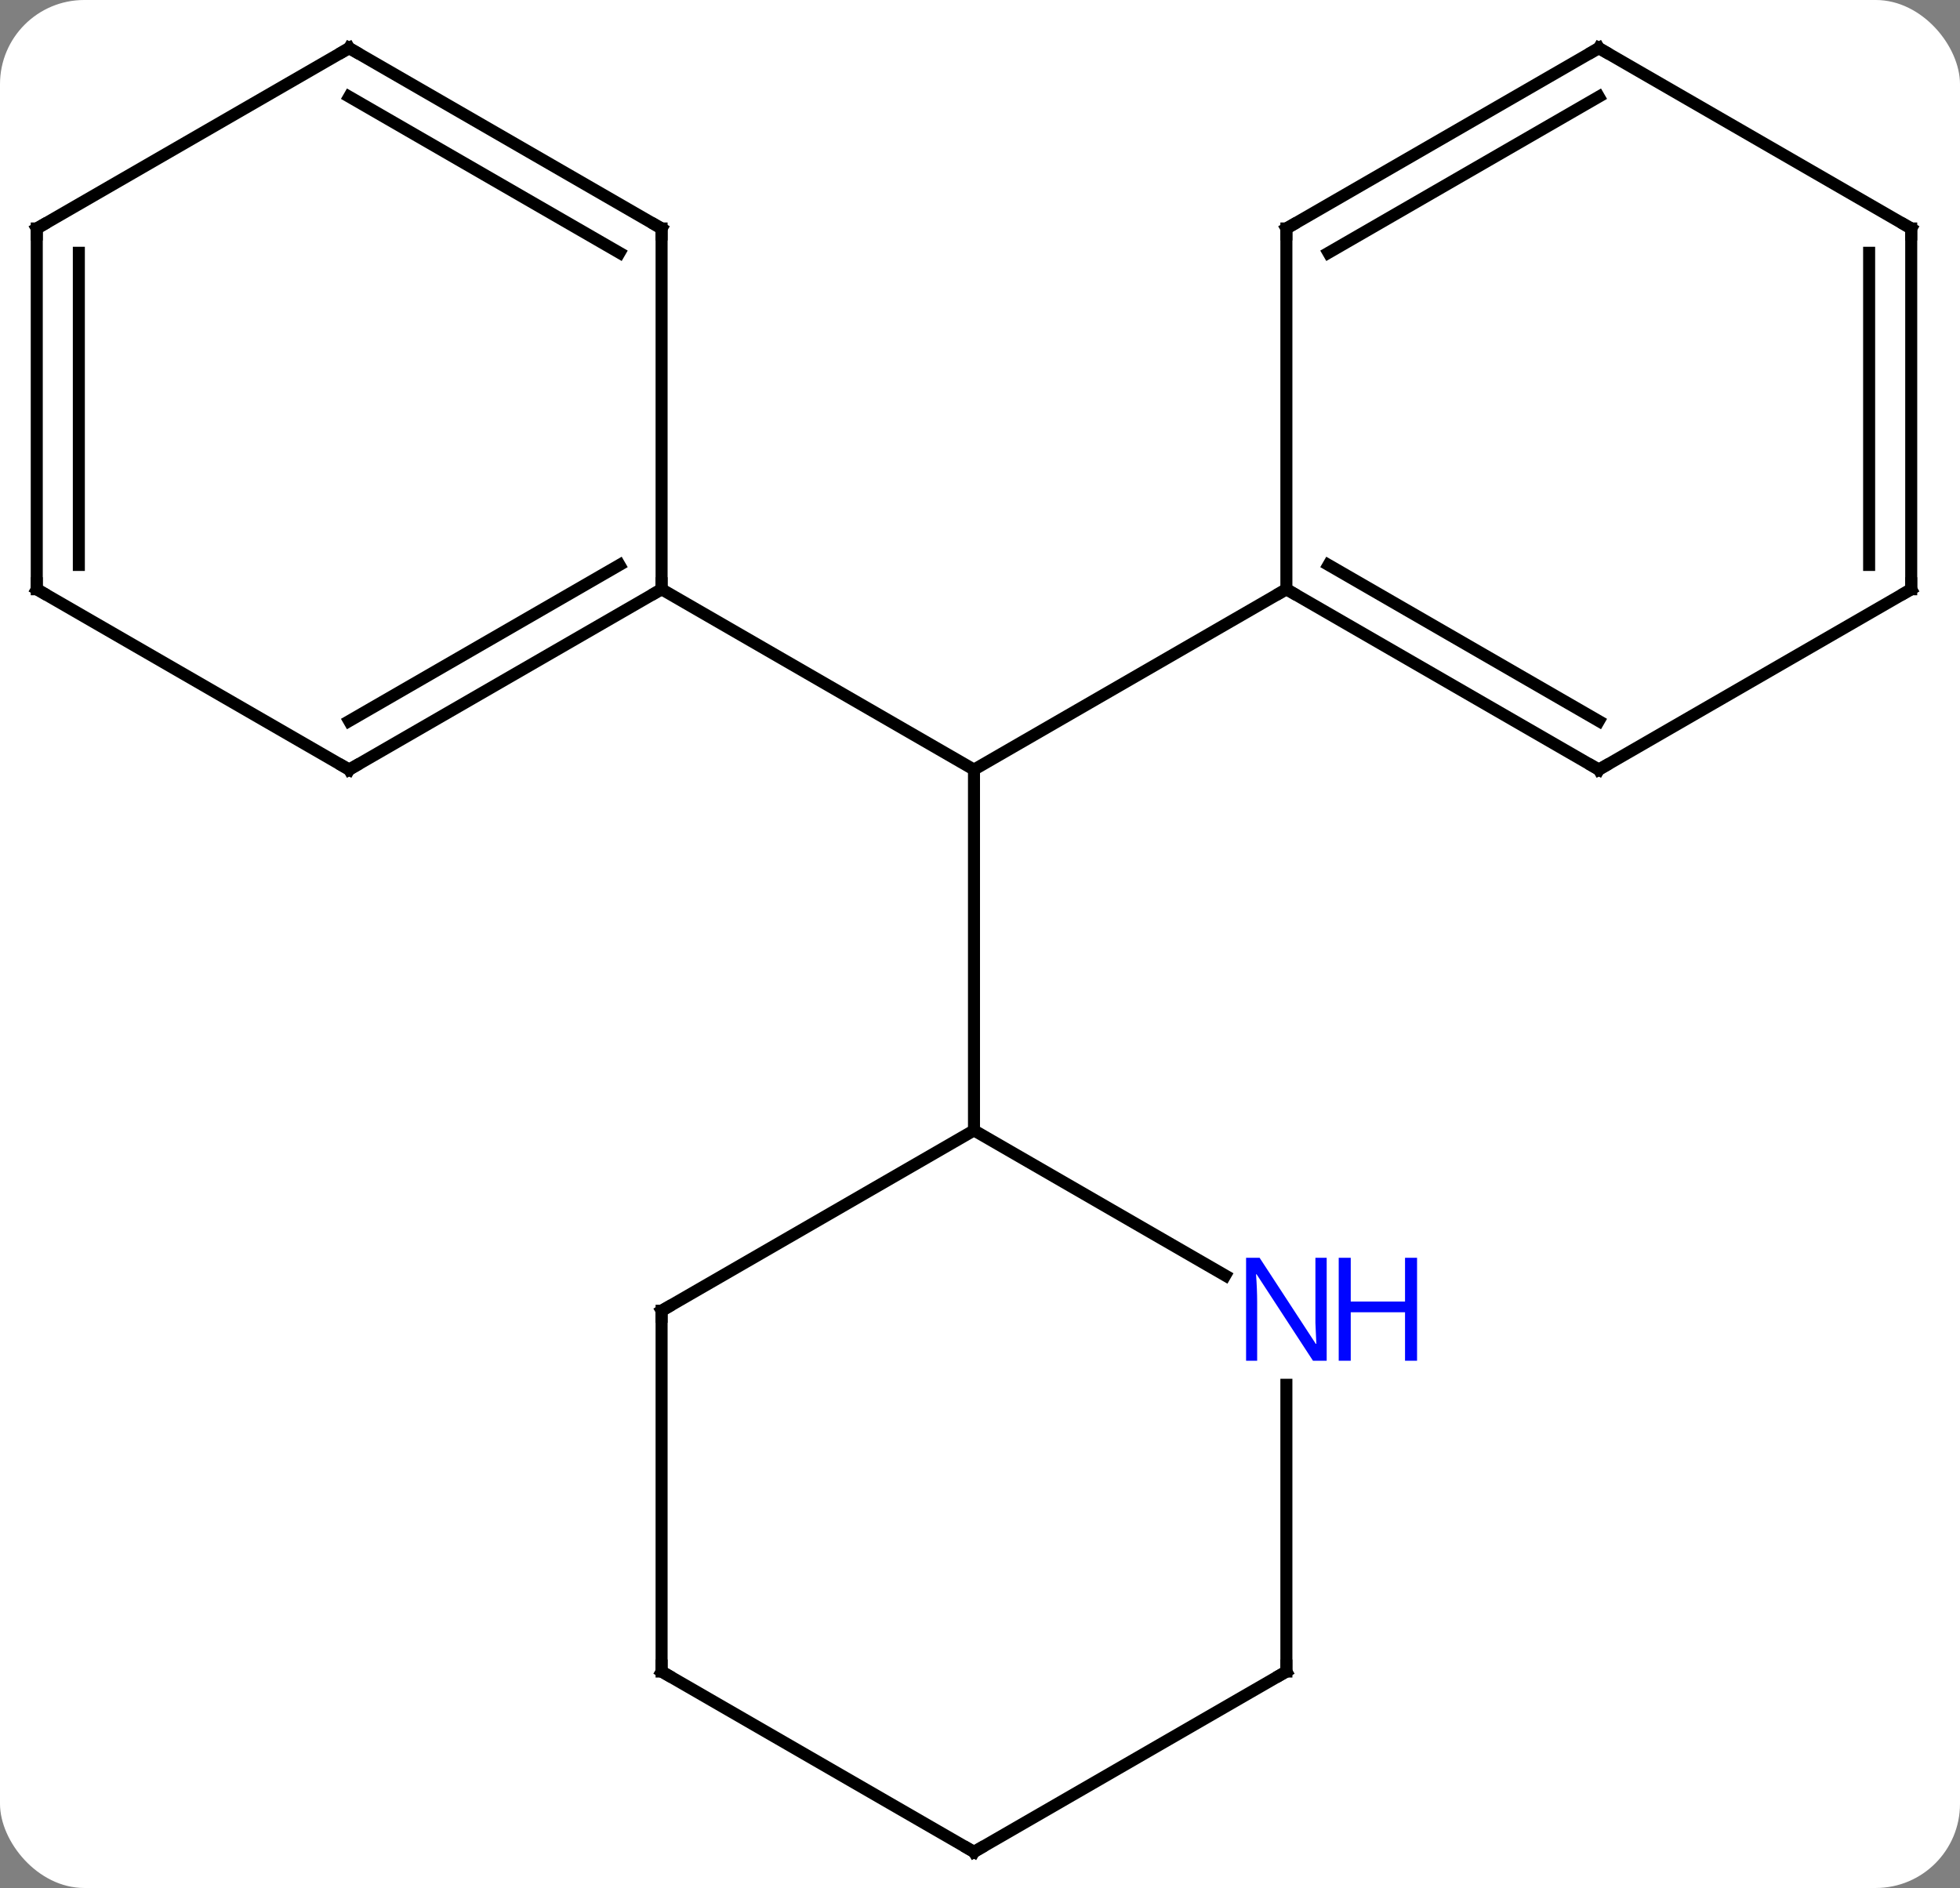 <svg width="163" viewBox="0 0 163 157" style="fill-opacity:1; color-rendering:auto; color-interpolation:auto; text-rendering:auto; stroke:black; stroke-linecap:square; stroke-miterlimit:10; shape-rendering:auto; stroke-opacity:1; fill:black; stroke-dasharray:none; font-weight:normal; stroke-width:1; font-family:'Open Sans'; font-style:normal; stroke-linejoin:miter; font-size:12; stroke-dashoffset:0; image-rendering:auto;" height="157" class="cas-substance-image" xmlns:xlink="http://www.w3.org/1999/xlink" xmlns="http://www.w3.org/2000/svg"><rect x="0" y="0" width="163" height="157" fill="#808080" stroke="none"/><svg class="cas-substance-single-component"><rect y="0" x="0" width="163" stroke="none" ry="7" rx="7" height="157" fill="white" class="cas-substance-group"/><svg y="0" x="0" width="163" viewBox="0 0 163 157" style="fill:black;" height="157" class="cas-substance-single-component-image"><svg><g><g transform="translate(81,79)" style="text-rendering:geometricPrecision; color-rendering:optimizeQuality; color-interpolation:linearRGB; stroke-linecap:butt; image-rendering:optimizeQuality;"><line y2="-30" y1="-15" x2="-25.98" x1="0" style="fill:none;"/><line y2="-30" y1="-15" x2="25.98" x1="0" style="fill:none;"/><line y2="15" y1="-15" x2="0" x1="0" style="fill:none;"/><line y2="-15" y1="-30" x2="-51.963" x1="-25.98" style="fill:none;"/><line y2="-19.041" y1="-32.021" x2="-51.963" x1="-29.48" style="fill:none;"/><line y2="-60" y1="-30" x2="-25.98" x1="-25.98" style="fill:none;"/><line y2="-30" y1="-15" x2="-77.943" x1="-51.963" style="fill:none;"/><line y2="-75" y1="-60" x2="-51.963" x1="-25.98" style="fill:none;"/><line y2="-70.959" y1="-57.979" x2="-51.963" x1="-29.48" style="fill:none;"/><line y2="-60" y1="-30" x2="-77.943" x1="-77.943" style="fill:none;"/><line y2="-57.979" y1="-32.021" x2="-74.443" x1="-74.443" style="fill:none;"/><line y2="-60" y1="-75" x2="-77.943" x1="-51.963" style="fill:none;"/><line y2="-15" y1="-30" x2="51.963" x1="25.98" style="fill:none;"/><line y2="-19.041" y1="-32.021" x2="51.963" x1="29.48" style="fill:none;"/><line y2="-60" y1="-30" x2="25.98" x1="25.98" style="fill:none;"/><line y2="-30" y1="-15" x2="77.943" x1="51.963" style="fill:none;"/><line y2="-75" y1="-60" x2="51.963" x1="25.98" style="fill:none;"/><line y2="-70.959" y1="-57.979" x2="51.963" x1="29.48" style="fill:none;"/><line y2="-60" y1="-30" x2="77.943" x1="77.943" style="fill:none;"/><line y2="-57.979" y1="-32.021" x2="74.443" x1="74.443" style="fill:none;"/><line y2="-60" y1="-75" x2="77.943" x1="51.963" style="fill:none;"/><line y2="30" y1="15" x2="-25.98" x1="0" style="fill:none;"/><line y2="27.065" y1="15" x2="20.896" x1="0" style="fill:none;"/><line y2="60" y1="30" x2="-25.98" x1="-25.98" style="fill:none;"/><line y2="60" y1="36.156" x2="25.98" x1="25.98" style="fill:none;"/><line y2="75" y1="60" x2="0" x1="-25.98" style="fill:none;"/><line y2="75" y1="60" x2="0" x1="25.98" style="fill:none;"/><path style="fill:none; stroke-miterlimit:5;" d="M-26.413 -29.75 L-25.98 -30 L-25.98 -30.5"/><path style="fill:none; stroke-miterlimit:5;" d="M-51.53 -15.25 L-51.963 -15 L-52.396 -15.25"/><path style="fill:none; stroke-miterlimit:5;" d="M-25.98 -59.5 L-25.98 -60 L-26.413 -60.25"/><path style="fill:none; stroke-miterlimit:5;" d="M-77.51 -29.75 L-77.943 -30 L-77.943 -30.5"/><path style="fill:none; stroke-miterlimit:5;" d="M-51.53 -74.75 L-51.963 -75 L-52.396 -74.75"/><path style="fill:none; stroke-miterlimit:5;" d="M-77.943 -59.5 L-77.943 -60 L-77.51 -60.25"/><path style="fill:none; stroke-miterlimit:5;" d="M26.413 -29.75 L25.98 -30 L25.547 -29.75"/><path style="fill:none; stroke-miterlimit:5;" d="M51.53 -15.25 L51.963 -15 L52.396 -15.25"/><path style="fill:none; stroke-miterlimit:5;" d="M25.98 -59.5 L25.98 -60 L26.413 -60.25"/><path style="fill:none; stroke-miterlimit:5;" d="M77.51 -29.75 L77.943 -30 L77.943 -30.5"/><path style="fill:none; stroke-miterlimit:5;" d="M51.53 -74.75 L51.963 -75 L52.396 -74.75"/><path style="fill:none; stroke-miterlimit:5;" d="M77.943 -59.5 L77.943 -60 L77.51 -60.25"/><path style="fill:none; stroke-miterlimit:5;" d="M-25.547 29.75 L-25.98 30 L-25.98 30.5"/></g><g transform="translate(81,79)" style="stroke-linecap:butt; fill:rgb(0,5,255); text-rendering:geometricPrecision; color-rendering:optimizeQuality; image-rendering:optimizeQuality; font-family:'Open Sans'; stroke:rgb(0,5,255); color-interpolation:linearRGB; stroke-miterlimit:5;"><path style="stroke:none;" d="M29.332 34.156 L28.191 34.156 L23.503 26.969 L23.457 26.969 Q23.55 28.234 23.55 29.281 L23.55 34.156 L22.628 34.156 L22.628 25.594 L23.753 25.594 L28.425 32.75 L28.472 32.75 Q28.472 32.594 28.425 31.734 Q28.378 30.875 28.394 30.5 L28.394 25.594 L29.332 25.594 L29.332 34.156 Z"/><path style="stroke:none;" d="M36.847 34.156 L35.847 34.156 L35.847 30.125 L31.332 30.125 L31.332 34.156 L30.332 34.156 L30.332 25.594 L31.332 25.594 L31.332 29.234 L35.847 29.234 L35.847 25.594 L36.847 25.594 L36.847 34.156 Z"/><path style="fill:none; stroke:black;" d="M-25.98 59.5 L-25.98 60 L-25.547 60.25"/><path style="fill:none; stroke:black;" d="M25.98 59.5 L25.98 60 L25.547 60.25"/><path style="fill:none; stroke:black;" d="M-0.433 74.75 L0 75 L0.433 74.75"/></g></g></svg></svg></svg></svg>